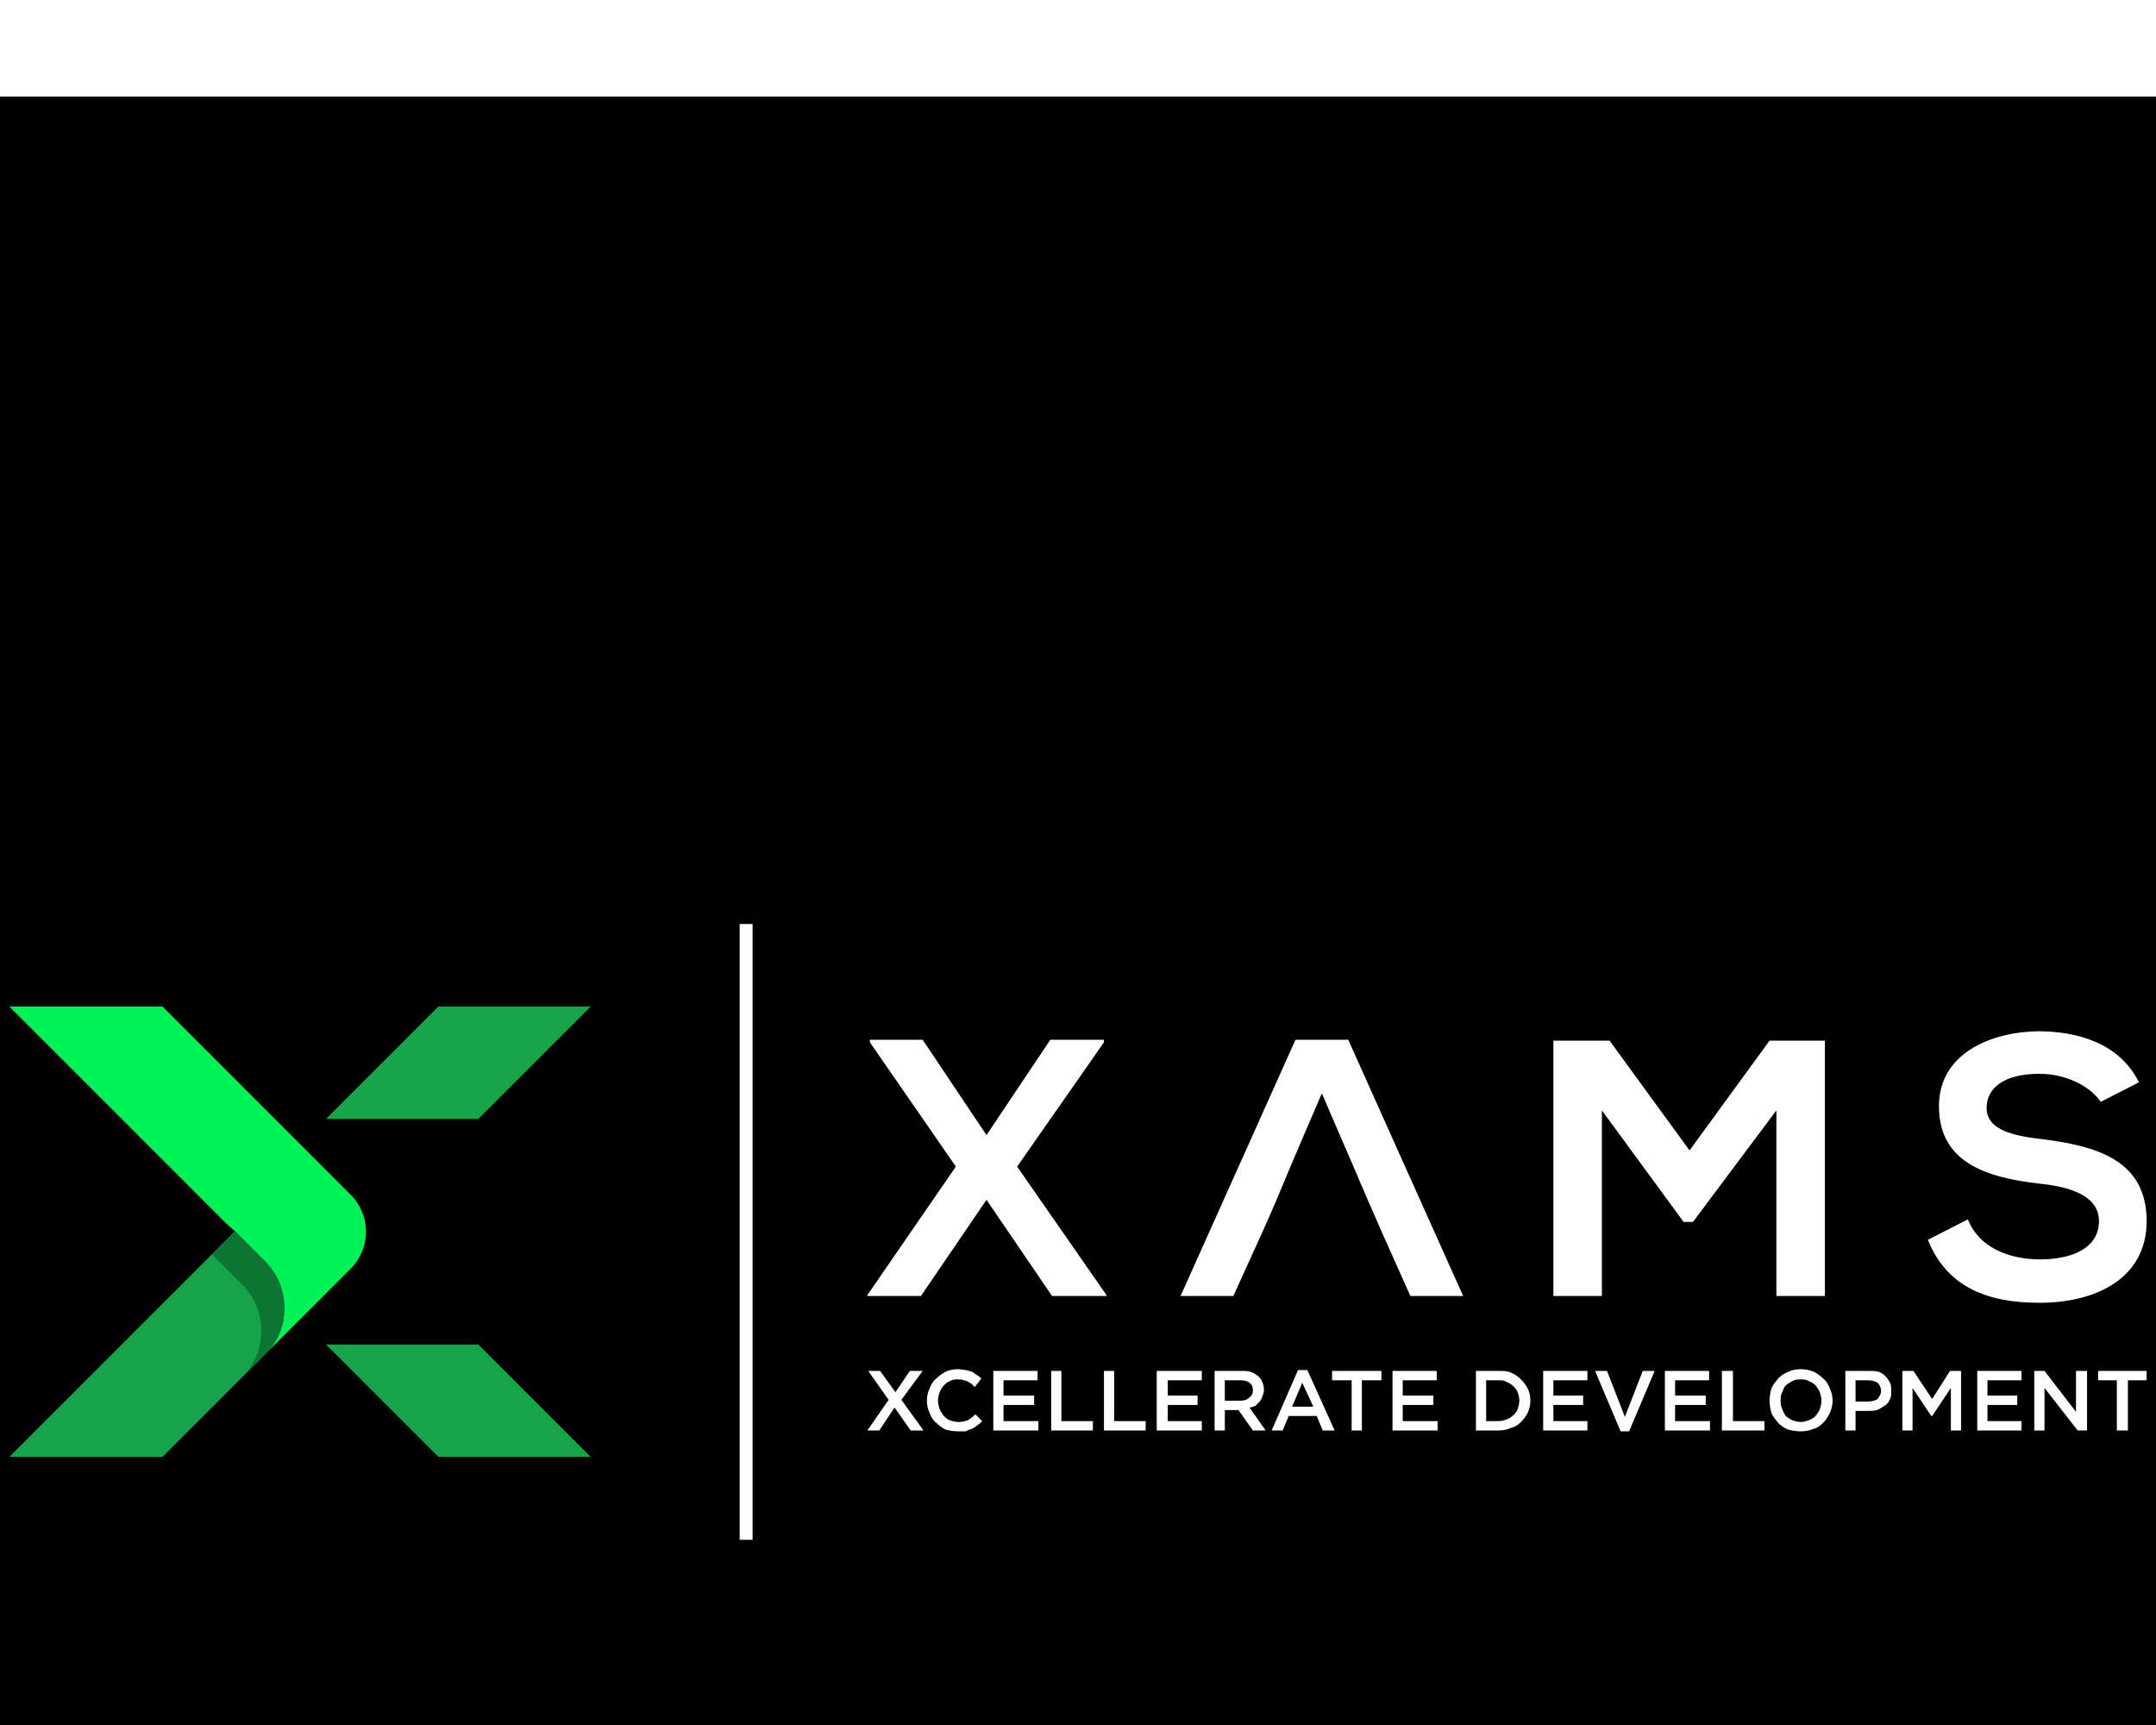 <?xml version="1.0" encoding="UTF-8"?>
<!DOCTYPE svg PUBLIC "-//W3C//DTD SVG 1.1//EN" "http://www.w3.org/Graphics/SVG/1.1/DTD/svg11.dtd">
<!-- Creator: CorelDRAW X7 -->
<svg xmlns="http://www.w3.org/2000/svg" xml:space="preserve" width="3.333in" height="2.667in" version="1.1" style="shape-rendering:geometricPrecision; text-rendering:geometricPrecision; image-rendering:optimizeQuality; fill-rule:evenodd; clip-rule:evenodd"
viewBox="400 400 2533 1000"
 xmlns:xlink="http://www.w3.org/1999/xlink">
 <defs>
  <style type="text/css">
   <![CDATA[
    .fil5 {fill:#FEFEFE}
    .fil0 {fill:black}
    .fil1 {fill:#00F259}
    .fil3 {fill:#0B7533}
    .fil2 {fill:#16A34A}
    .fil4 {fill:#FEFEFE;fill-rule:nonzero}
   ]]>
  </style>
 </defs>
 <g id="Layer_x0020_1">
  <rect class="fil0" width="3333" height="2667"/>
  <g id="_1671935814048">
   <g>
    <path class="fil1" d="M676 1333l-10 -9 -255 -255 180 0 175 175 46 46c24,24 24,63 0,87l-46 46 -55 55c15,-15 23,-33 23,-55 0,-21 -8,-40 -23,-55l-35 -35z"/>
    <path class="fil2" d="M676 1513l-85 85 -180 0 255 -255 10 -10 35 35c15,15 23,34 23,55 0,22 -8,40 -23,55l-35 35z"/>
    <path class="fil3" d="M649 1360l17 -17 10 -10 35 35c15,15 23,34 23,55 0,22 -8,40 -23,55l-27 27c15,-15 23,-34 23,-55 0,-21 -8,-40 -23,-55l-35 -35z"/>
    <g>
     <polygon class="fil2" points="962,1201 1094,1069 915,1069 783,1201 "/>
     <polygon class="fil2" points="783,1466 795,1478 830,1513 915,1598 1094,1598 962,1466 "/>
    </g>
   </g>
   <g>
    <path class="fil4" d="M1559 1220l-75 -112 -62 0 0 3 101 146 -104 151 0 1 63 0 77 -113 77 113 64 0 0 -1 -105 -151 102 -146 0 -3 -63 0 -75 112zm1354 -62c-23,-46 -72,-60 -119,-60 -55,1 -116,26 -116,88 0,67 57,84 118,91 40,4 70,16 70,44 0,33 -34,45 -69,45 -37,0 -72,-14 -85,-47l-47 24c22,55 69,74 131,74 67,0 126,-29 126,-96 0,-71 -58,-88 -121,-96 -36,-4 -67,-11 -67,-37 0,-23 20,-40 62,-40 33,0 61,16 72,33l45 -23zm-426 251l57 0 0 -300 -65 0 -94 129 -94 -129 -66 0 0 300 57 0 0 -218 96 131 11 0 98 -131 0 218zm-430 0l62 0 -135 -301 -62 0 -135 301 62 0c69,-151 30,-67 104,-238 65,150 47,111 104,238z"/>
    <path class="fil4" d="M1485 1567l-26 -36 25 -34 -15 0 -17 25 -18 -25 -14 0 24 34 -25 36 14 0 18 -27 19 27 15 0zm69 -11l-8 -8c-3,3 -6,5 -9,7 -3,1 -7,2 -11,2 -4,0 -7,-1 -10,-2 -3,-1 -5,-3 -7,-5 -2,-3 -4,-5 -5,-8 -1,-3 -2,-7 -2,-10 0,-4 1,-7 2,-10 1,-3 3,-6 5,-8 2,-2 4,-4 7,-5 3,-2 6,-2 10,-2 4,0 7,1 10,2 4,2 7,4 9,7l8 -10c-1,-1 -3,-3 -5,-4 -2,-1 -4,-3 -6,-4 -2,-1 -5,-1 -7,-2 -3,0 -6,-1 -9,-1 -6,0 -11,1 -15,3 -4,2 -8,5 -11,8 -4,3 -6,7 -8,12 -2,4 -3,9 -3,14 0,5 1,10 3,14 2,5 4,9 8,12 3,3 7,6 11,8 4,1 9,2 14,2 4,0 7,0 9,0 3,-1 5,-2 8,-3 2,-1 4,-2 6,-4 2,-1 4,-3 6,-5zm65 -59l-52 0 0 70 53 0 0 -11 -41 0 0 -19 36 0 0 -11 -36 0 0 -18 40 0 0 -11zm16 70l49 0 0 -11 -37 0 0 -59 -12 0 0 70zm62 0l49 0 0 -11 -37 0 0 -59 -12 0 0 70zm115 -70l-53 0 0 70 53 0 0 -11 -40 0 0 -19 35 0 0 -11 -35 0 0 -18 40 0 0 -11zm75 70l-19 -27c2,0 5,-1 7,-2 2,-2 3,-3 5,-5 1,-2 3,-4 3,-6 1,-2 2,-5 2,-8 0,-3 -1,-7 -2,-9 -1,-3 -3,-5 -5,-7 -3,-2 -5,-4 -9,-5 -3,-1 -7,-1 -11,-1l-31 0 0 70 12 0 0 -24 16 0 17 24 15 0zm-15 -47c0,3 -1,6 -4,8 -3,3 -6,4 -11,4l-18 0 0 -24 18 0c5,0 9,1 11,3 3,2 4,5 4,9zm64 -24l-11 0 -31 71 13 0 7 -17 33 0 7 17 14 0 -32 -71zm7 43l-25 0 12 -28 13 28zm57 -31l23 0 0 -11 -58 0 0 11 23 0 0 59 12 0 0 -59zm88 -11l-52 0 0 70 53 0 0 -11 -41 0 0 -19 36 0 0 -11 -36 0 0 -18 40 0 0 -11zm110 35c0,-5 -1,-10 -3,-14 -2,-4 -5,-8 -8,-11 -3,-3 -7,-6 -12,-8 -4,-2 -9,-2 -15,-2l-26 0 0 70 26 0c6,0 11,-1 15,-3 5,-1 9,-4 12,-7 3,-3 6,-7 8,-11 2,-5 3,-9 3,-14zm-13 0c0,3 -1,7 -2,10 -1,3 -3,5 -5,7 -2,2 -5,4 -8,5 -3,1 -6,2 -10,2l-14 0 0 -48 14 0c4,0 7,0 10,2 3,1 6,3 8,5 2,2 4,4 5,7 1,3 2,6 2,10zm80 -35l-52 0 0 70 52 0 0 -11 -40 0 0 -19 35 0 0 -11 -35 0 0 -18 40 0 0 -11zm44 54l-21 -54 -14 0 30 71 10 0 30 -71 -14 0 -21 54zm99 -54l-52 0 0 70 53 0 0 -11 -41 0 0 -19 36 0 0 -11 -36 0 0 -18 40 0 0 -11zm15 70l50 0 0 -11 -37 0 0 -59 -13 0 0 70zm130 -35c0,-5 -1,-10 -3,-14 -2,-5 -4,-9 -8,-12 -3,-3 -7,-6 -11,-8 -5,-2 -10,-3 -15,-3 -6,0 -11,1 -15,3 -5,2 -9,5 -12,8 -3,4 -6,7 -8,12 -1,4 -2,9 -2,14 0,5 1,10 2,14 2,5 5,8 8,12 3,3 7,6 12,8 4,1 9,2 15,2 5,0 10,-1 15,-3 4,-1 8,-4 11,-7 4,-4 6,-8 8,-12 2,-5 3,-9 3,-14zm-13 0c0,3 -1,7 -2,10 -1,3 -3,5 -5,8 -2,2 -5,4 -8,5 -3,1 -6,2 -9,2 -4,0 -7,-1 -10,-2 -3,-1 -5,-3 -8,-5 -2,-3 -3,-5 -4,-8 -2,-4 -2,-7 -2,-10 0,-4 0,-7 2,-10 1,-3 2,-6 4,-8 3,-2 5,-4 8,-5 3,-2 6,-2 10,-2 3,0 6,0 9,2 3,1 6,3 8,5 2,3 4,5 5,8 1,3 2,7 2,10zm82 -12c0,-3 0,-7 -2,-10 -1,-2 -3,-5 -5,-7 -2,-2 -5,-4 -8,-5 -4,-1 -7,-1 -12,-1l-27 0 0 70 12 0 0 -23 14 0c4,0 8,0 11,-1 3,-1 6,-3 9,-5 3,-2 5,-4 6,-7 2,-3 2,-7 2,-11zm-12 1c0,3 -2,6 -4,9 -3,2 -7,3 -12,3l-14 0 0 -25 14 0c5,0 9,1 12,3 2,2 4,5 4,10zm82 -4l0 50 12 0 0 -70 -13 0 -21 33 -22 -33 -13 0 0 70 12 0 0 -50 22 33 1 0 22 -33zm83 -20l-52 0 0 70 52 0 0 -11 -40 0 0 -19 35 0 0 -11 -35 0 0 -18 40 0 0 -11zm64 48l-37 -48 -12 0 0 70 12 0 0 -50 39 50 11 0 0 -70 -13 0 0 48zm61 -37l22 0 0 -11 -57 0 0 11 22 0 0 59 13 0 0 -59z"/>
   </g>
   <rect class="fil5" x="1269" y="972" width="15.191" height="723.397"/>
  </g>
 </g>
</svg>
